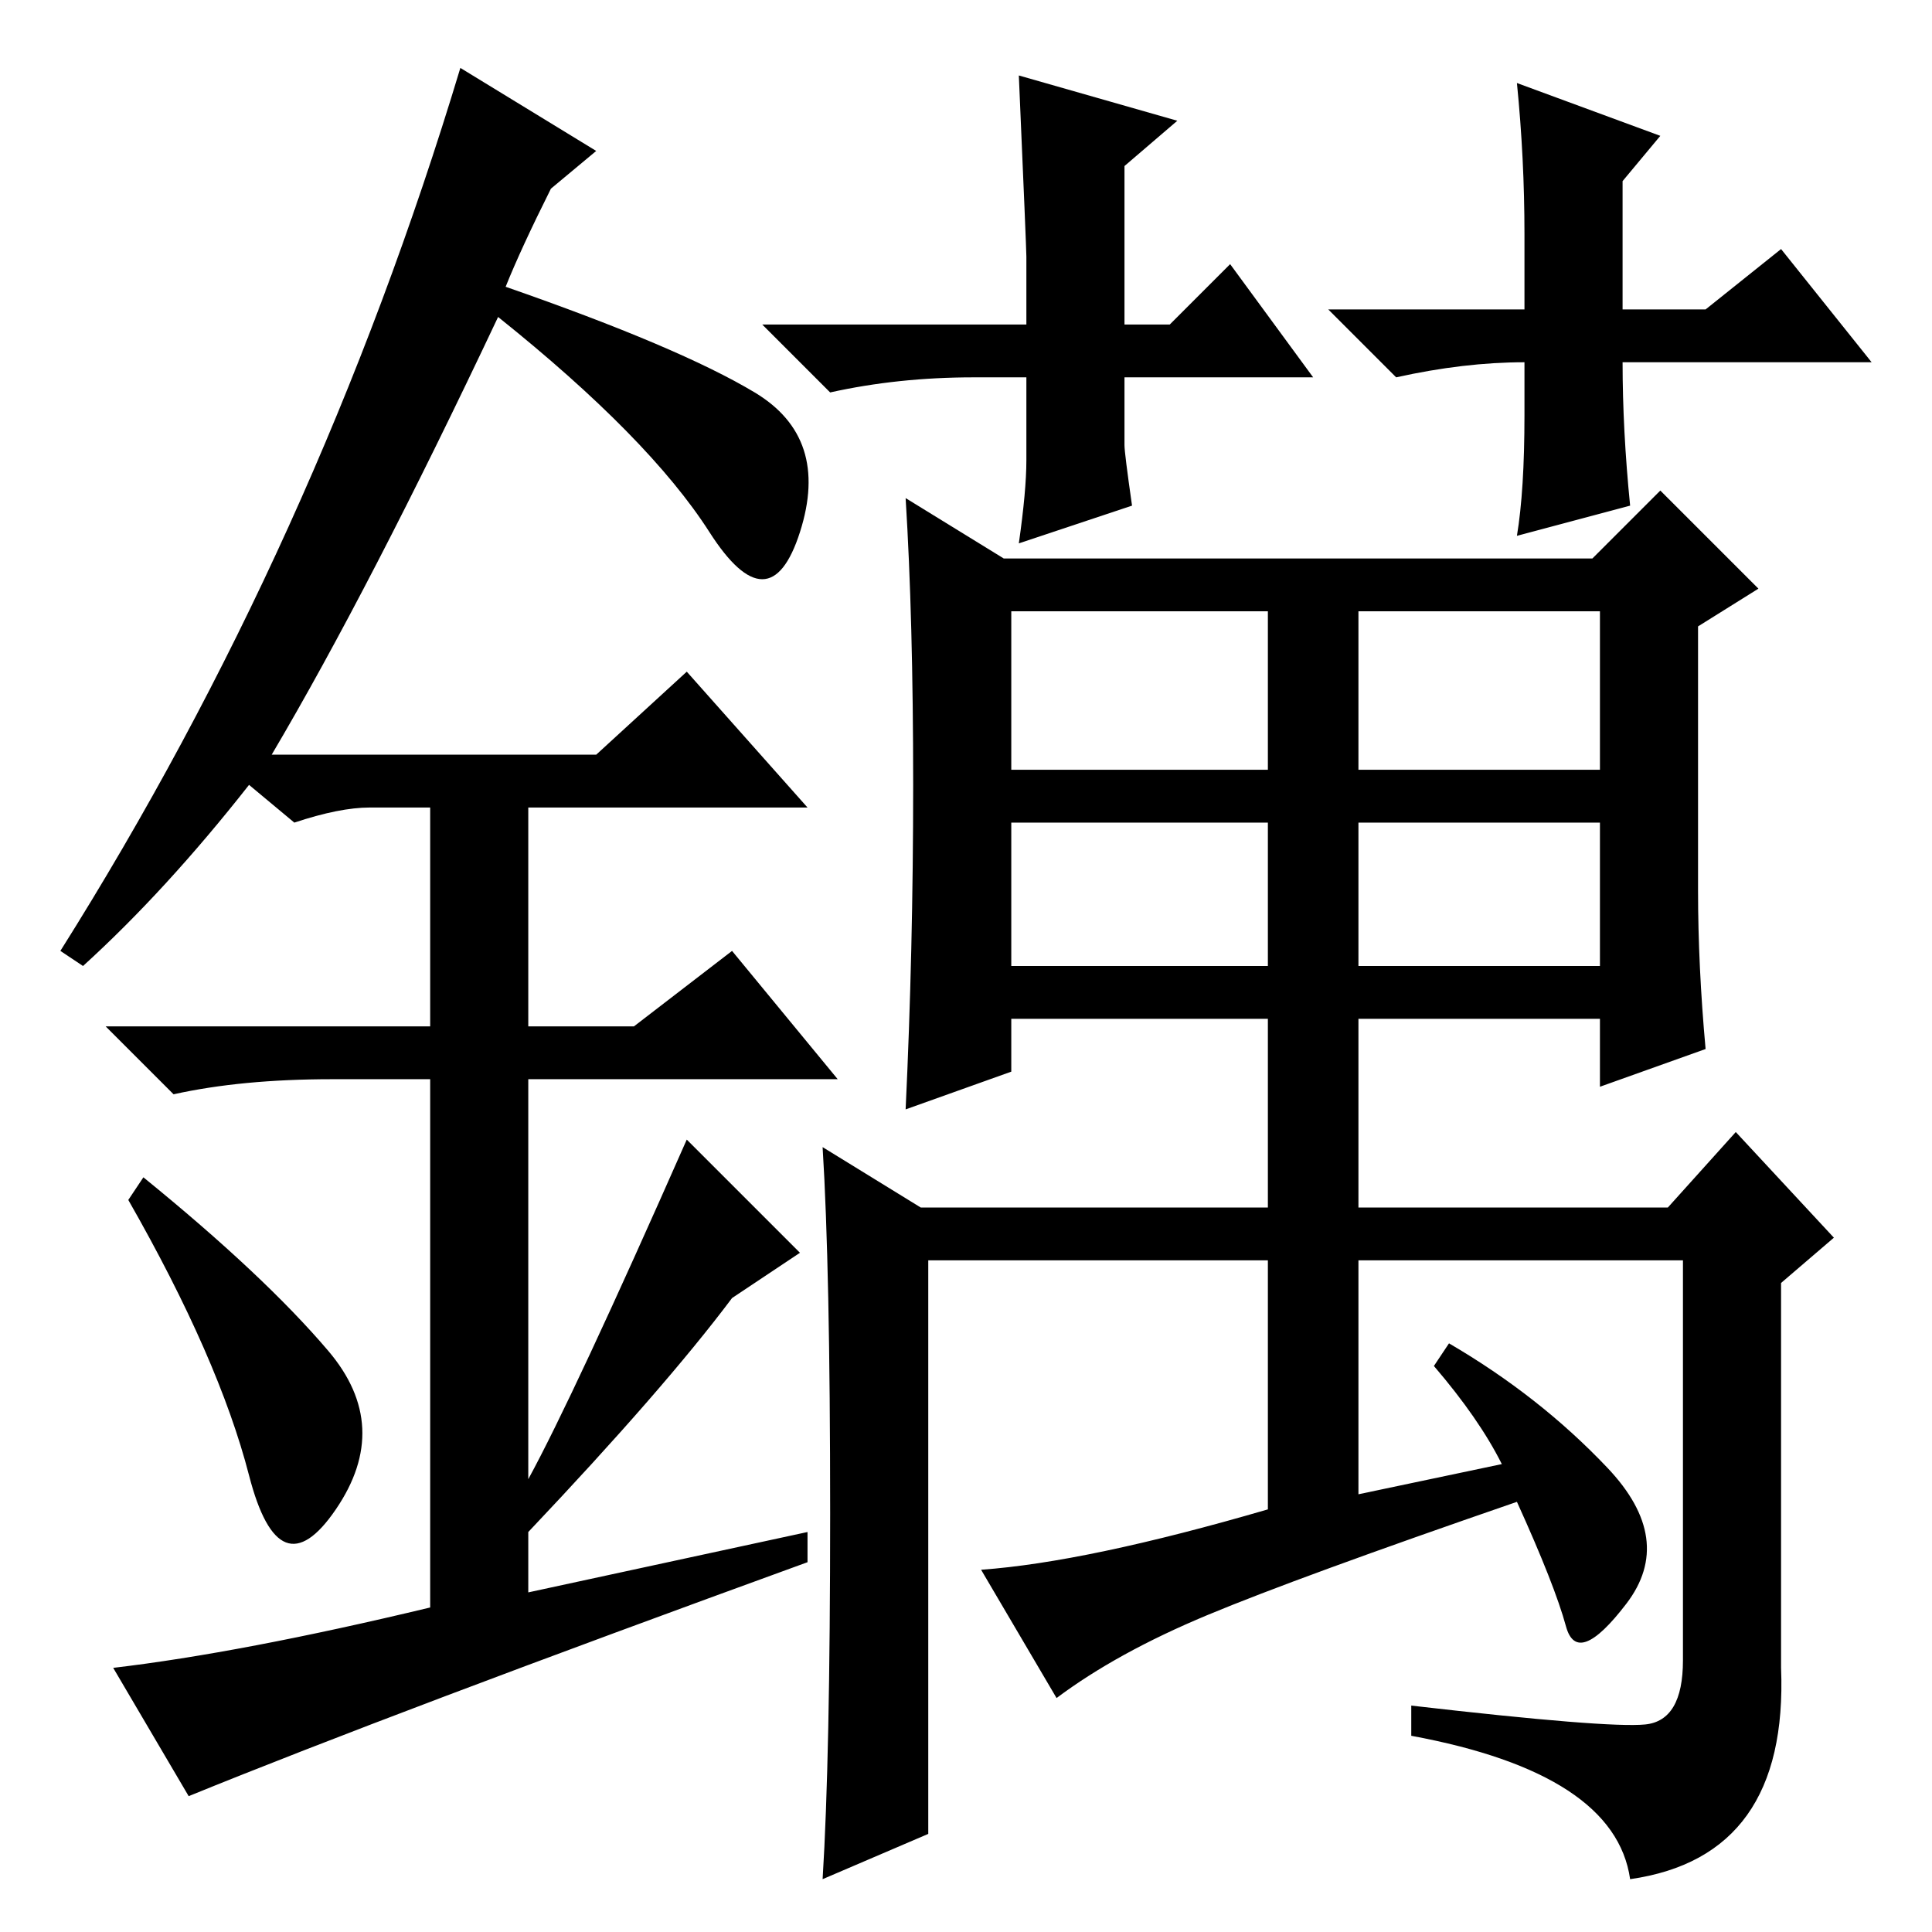 <?xml version="1.0" standalone="no"?>
<!DOCTYPE svg PUBLIC "-//W3C//DTD SVG 1.1//EN" "http://www.w3.org/Graphics/SVG/1.1/DTD/svg11.dtd" >
<svg xmlns="http://www.w3.org/2000/svg" xmlns:xlink="http://www.w3.org/1999/xlink" version="1.1" viewBox="0 -36 256 256">
  <g transform="matrix(1 0 0 -1 0 220)">
   <path fill="currentColor"
d="M121 152q0 22 -1 38l13 -8h78l9 9l13 -13l-8 -5v-35q0 -10 1 -21l-14 -5v9h-32v-25h41l9 10l13 -14l-7 -6v-51q1 -25 -20 -28q-2 14 -29 19v4q26 -3 31 -2.5t5 8.5v53h-43v-31l19 4q-3 6 -9 13l2 3q12 -7 21 -16.5t2.5 -18t-8 -3t-6.5 16.5q-29 -10 -41 -15t-20 -11
l-10 17q14 1 38 8v33h-45v-76l-14 -6q1 16 1 48.5t-1 48.5l13 -8h46v25h-34v-7l-14 -5q1 21 1 43zM212 147h-32v-19h32v19zM168 147h-34v-19h34v19zM212 175h-32v-21h32v21zM168 175h-34v-21h34v21zM174 206h-25v-9q0 -1 1 -8l-15 -5q1 7 1 11v11h-7q-10 0 -19 -2l-9 9h35v9
q0 1 -1 24l21 -6l-7 -6v-21h6l8 8zM248 208h-33q0 -9 1 -19l-15 -4q1 6 1 16v7q-8 0 -17 -2l-9 9h26v10q0 10 -1 20l19 -7l-5 -6v-17h11l10 8zM33 60.5q-4 15.5 -16 36.5l2 3q16 -13 24.5 -23t1 -21t-11.5 4.5zM91 167l16 -18h-37v-29h14l13 10l14 -17h-41v-53q6 11 21 45
l15 -15l-9 -6q-9 -12 -27 -31v-8l37 8v-4q-55 -20 -82 -31l-10 17q17 2 42 8v70h-13q-12 0 -21 -2l-9 9h43v29h-8q-4 0 -10 -2l-6 5q-11 -14 -22 -24l-3 2q34 54 53 117l18 -11l-6 -5q-4 -8 -6 -13q23 -8 33 -14t6 -18.5t-12 0t-28 28.5q-17 -36 -30 -58h43z" />
  </g>

</svg>
